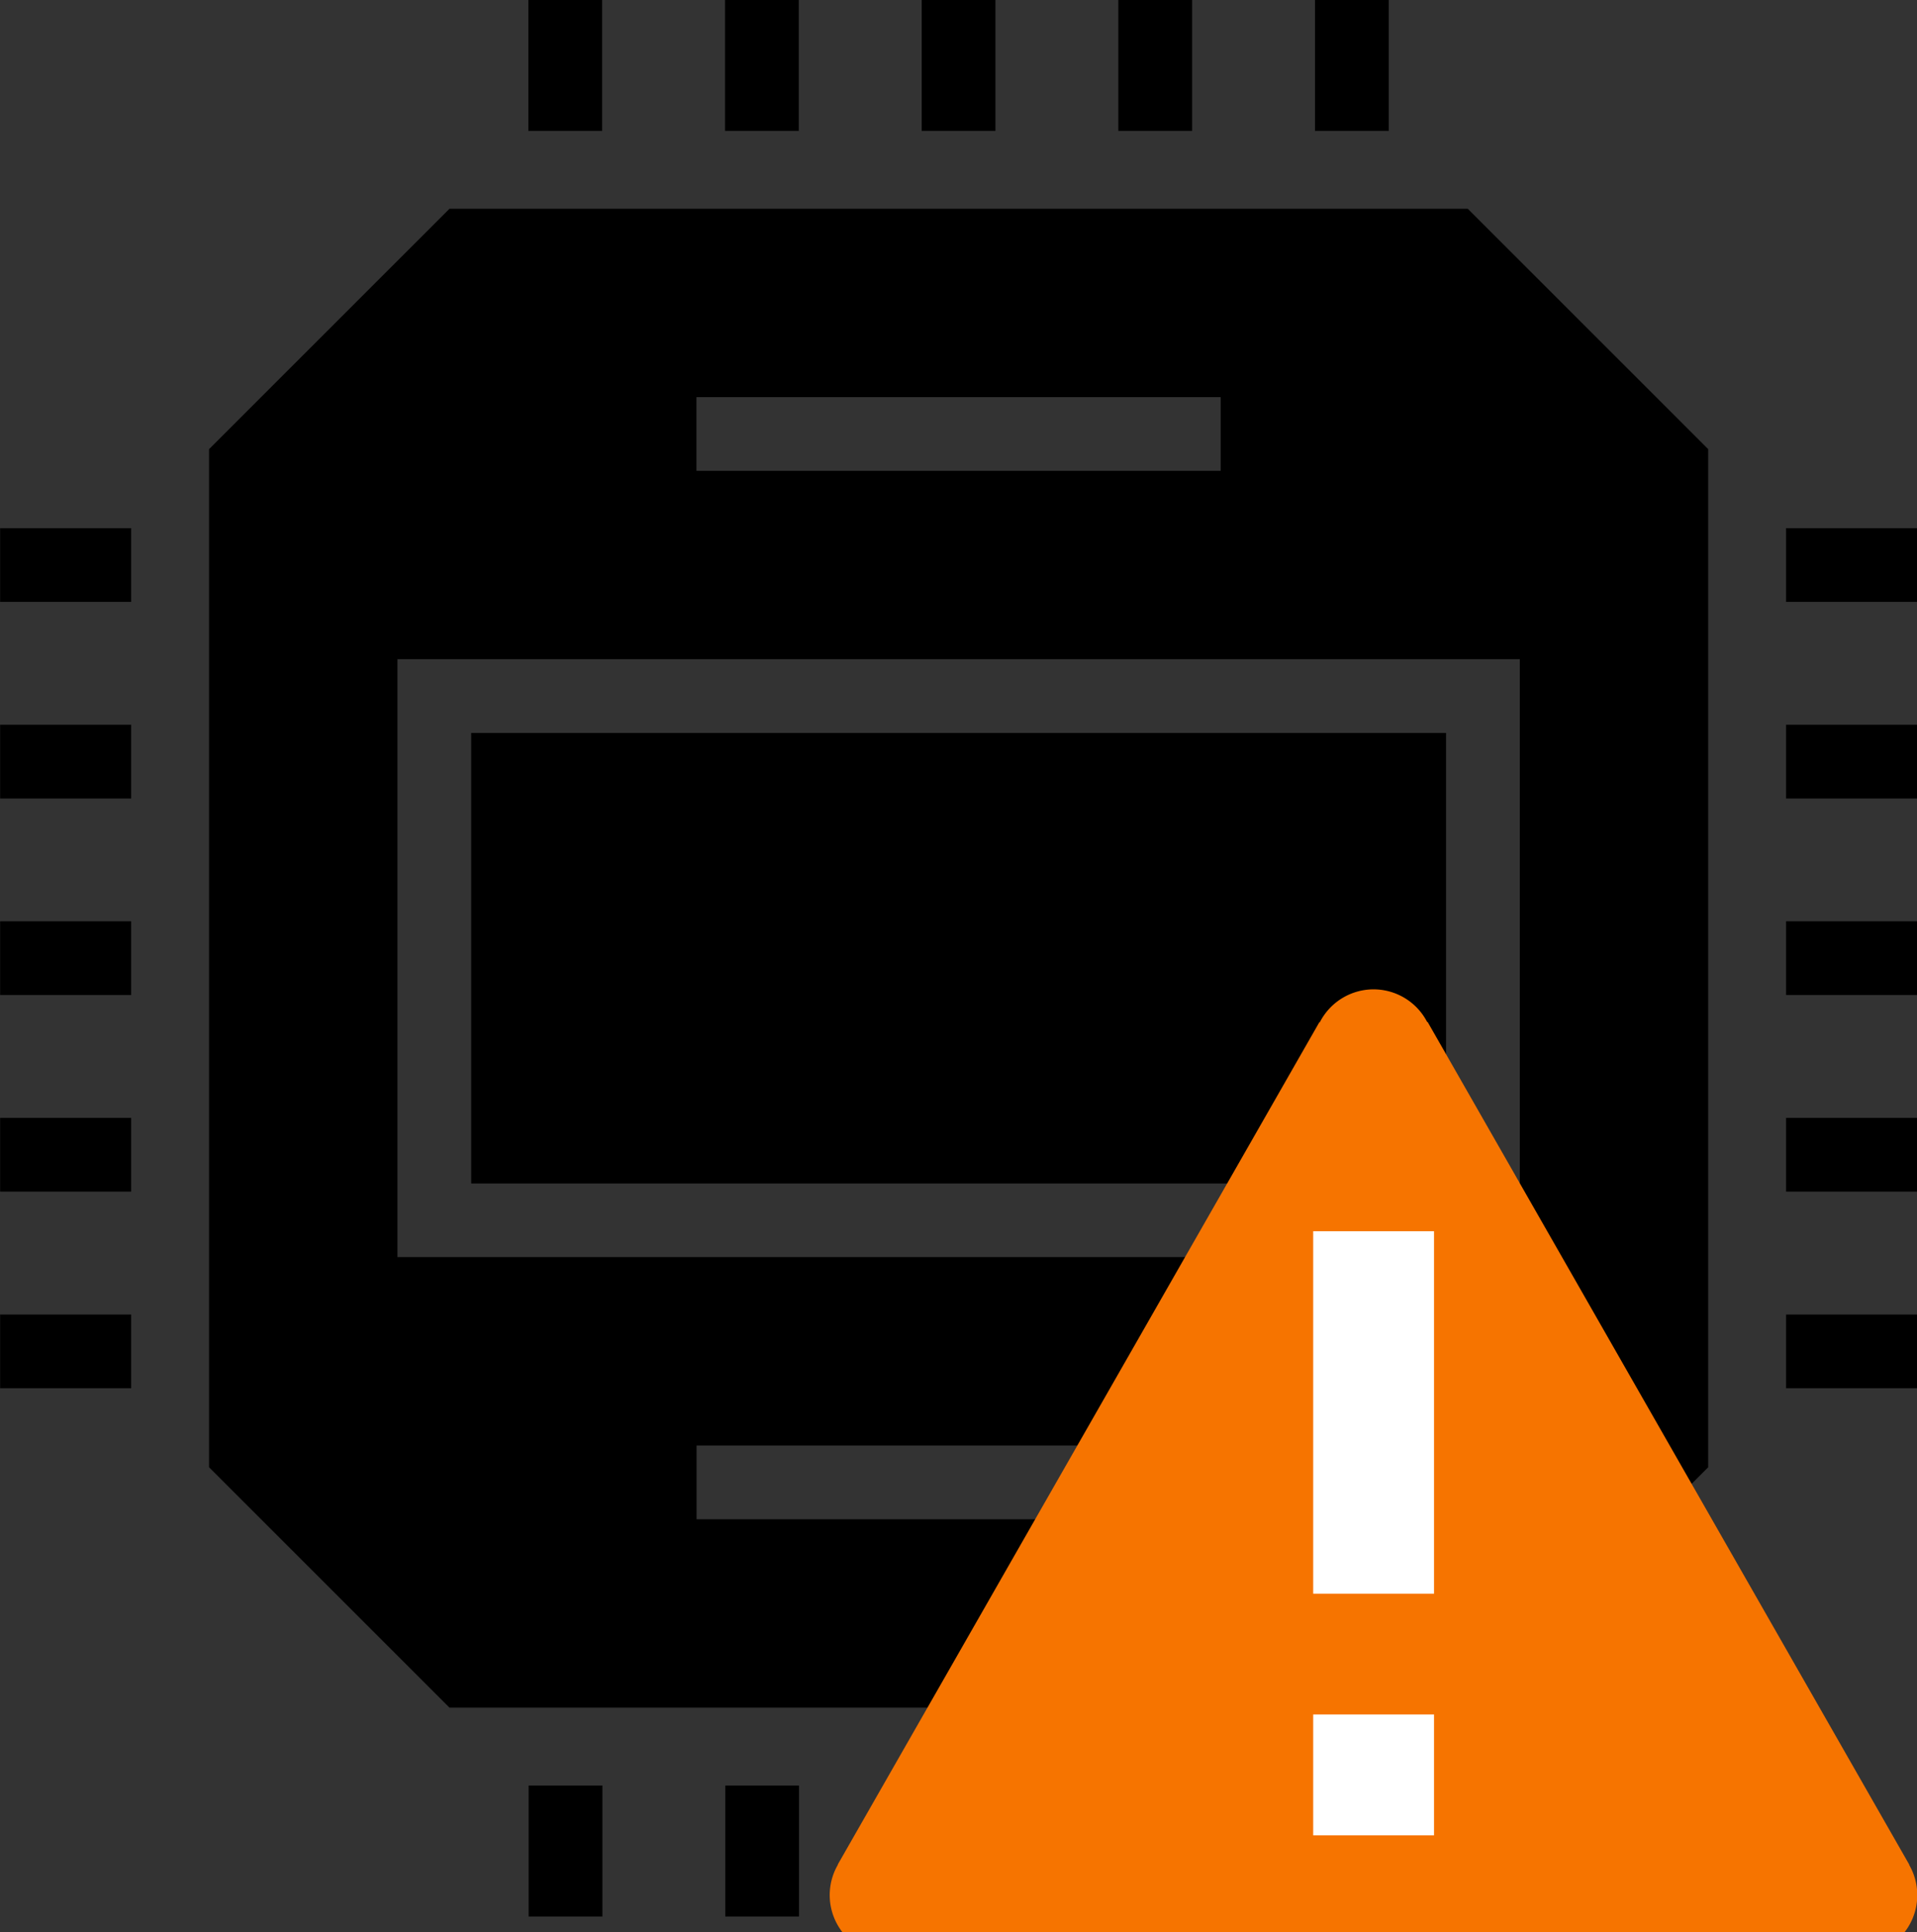 <?xml version="1.0" encoding="UTF-8" standalone="no"?>
<!-- Created with Inkscape (http://www.inkscape.org/) -->

<svg
   width="14.817mm"
   height="14.936mm"
   viewBox="0 0 14.817 14.936"
   version="1.1"
   id="svg1"
   xmlns="http://www.w3.org/2000/svg"
   xmlns:svg="http://www.w3.org/2000/svg">
  <rect x="0" y="0" width="14.817" height="14.936" fill="#333333" stroke="none"/>
  <defs
     id="defs1" />
  <g
     id="layer1"
     transform="translate(-2.111,-0.528)">
    <g
       id="g289"
       transform="translate(-265.782,-457.49)">
      <path
         fill="currentColor"
         d="m 271.977,458.017 v 1.013 h 0.57 v -1.013 z m 1.52,0 v 1.013 h 0.57 v -1.013 z m 1.52,0 v 1.013 h 0.57 v -1.013 z m 1.52,0 v 1.013 h 0.57 v -1.013 z m 1.52,0 v 1.013 h 0.57 v -1.013 z m -6.69,1.615 -1.858,1.858 v 7.871 l 1.858,1.858 h 7.871 l 1.858,-1.858 v -7.871 l -1.858,-1.858 z m 1.909,1.456 h 4.052 v 0.57 h -4.052 z m -5.382,1.013 v 0.57 h 1.013 v -0.57 z m 13.804,0 v 0.57 h 1.013 v -0.57 z m -10.733,1.013 h 8.675 v 4.622 h -8.675 z m -3.071,0.507 v 0.57 h 1.013 v -0.57 z m 13.804,0 v 0.57 h 1.013 v -0.57 z m -10.163,0.063 v 3.483 h 7.535 v -3.483 z m -3.641,1.456 v 0.57 h 1.013 v -0.57 z m 13.804,0 v 0.57 h 1.013 v -0.57 z m -13.804,1.52 v 0.57 h 1.013 v -0.57 z m 13.804,0 v 0.57 h 1.013 v -0.57 z m -13.804,1.52 v 0.57 h 1.013 v -0.57 z m 13.804,0 v 0.57 h 1.013 v -0.57 z m -8.421,1.013 h 4.052 v 0.57 h -4.052 z m -1.298,2.628 v 1.013 h 0.57 v -1.013 z m 1.52,0 v 1.013 h 0.57 v -1.013 z m 1.52,0 v 1.013 h 0.57 v -1.013 z m 1.52,0 v 1.013 h 0.57 v -1.013 z m 1.52,0 v 1.013 h 0.57 v -1.013 z"
         id="path1-8"
         style="stroke-width:0.032" />
      <g
         id="g288-2"
         transform="matrix(0.934,0,0,0.934,264.033,-506.964)">
        <path
           style="color:#f67400;fill:currentColor;fill-opacity:1;stroke:none"
           class="ColorScheme-NeutralText"
           d="m 15.5,1041.36 h 0.004 a 0.5,0.5 0 0 1 0.439,0.27 h 0.004 l 3.986,6.975 h -0.002 a 0.5,0.5 0 0 1 0.068,0.252 0.5,0.5 0 0 1 -0.5,0.5 h -8 a 0.5,0.5 0 0 1 -0.5,-0.5 0.5,0.5 0 0 1 0.068,-0.252 h -0.002 l 3.986,-6.973 h 0.002 a 0.5,0.5 0 0 1 0.002,0 0.5,0.5 0 0 1 0.443,-0.272 v 0 z"
           id="path4250-7-2-2" />
        <path
           style="opacity:1;fill:#ffffff;fill-opacity:1;stroke:none"
           d="m 15,13 v 3 h 1 v -3 z m 0,4 v 1 h 1 v -1 z"
           transform="translate(0,1030.362)"
           id="rect4241-9-2-1" />
      </g>
    </g>
  </g>
</svg>
